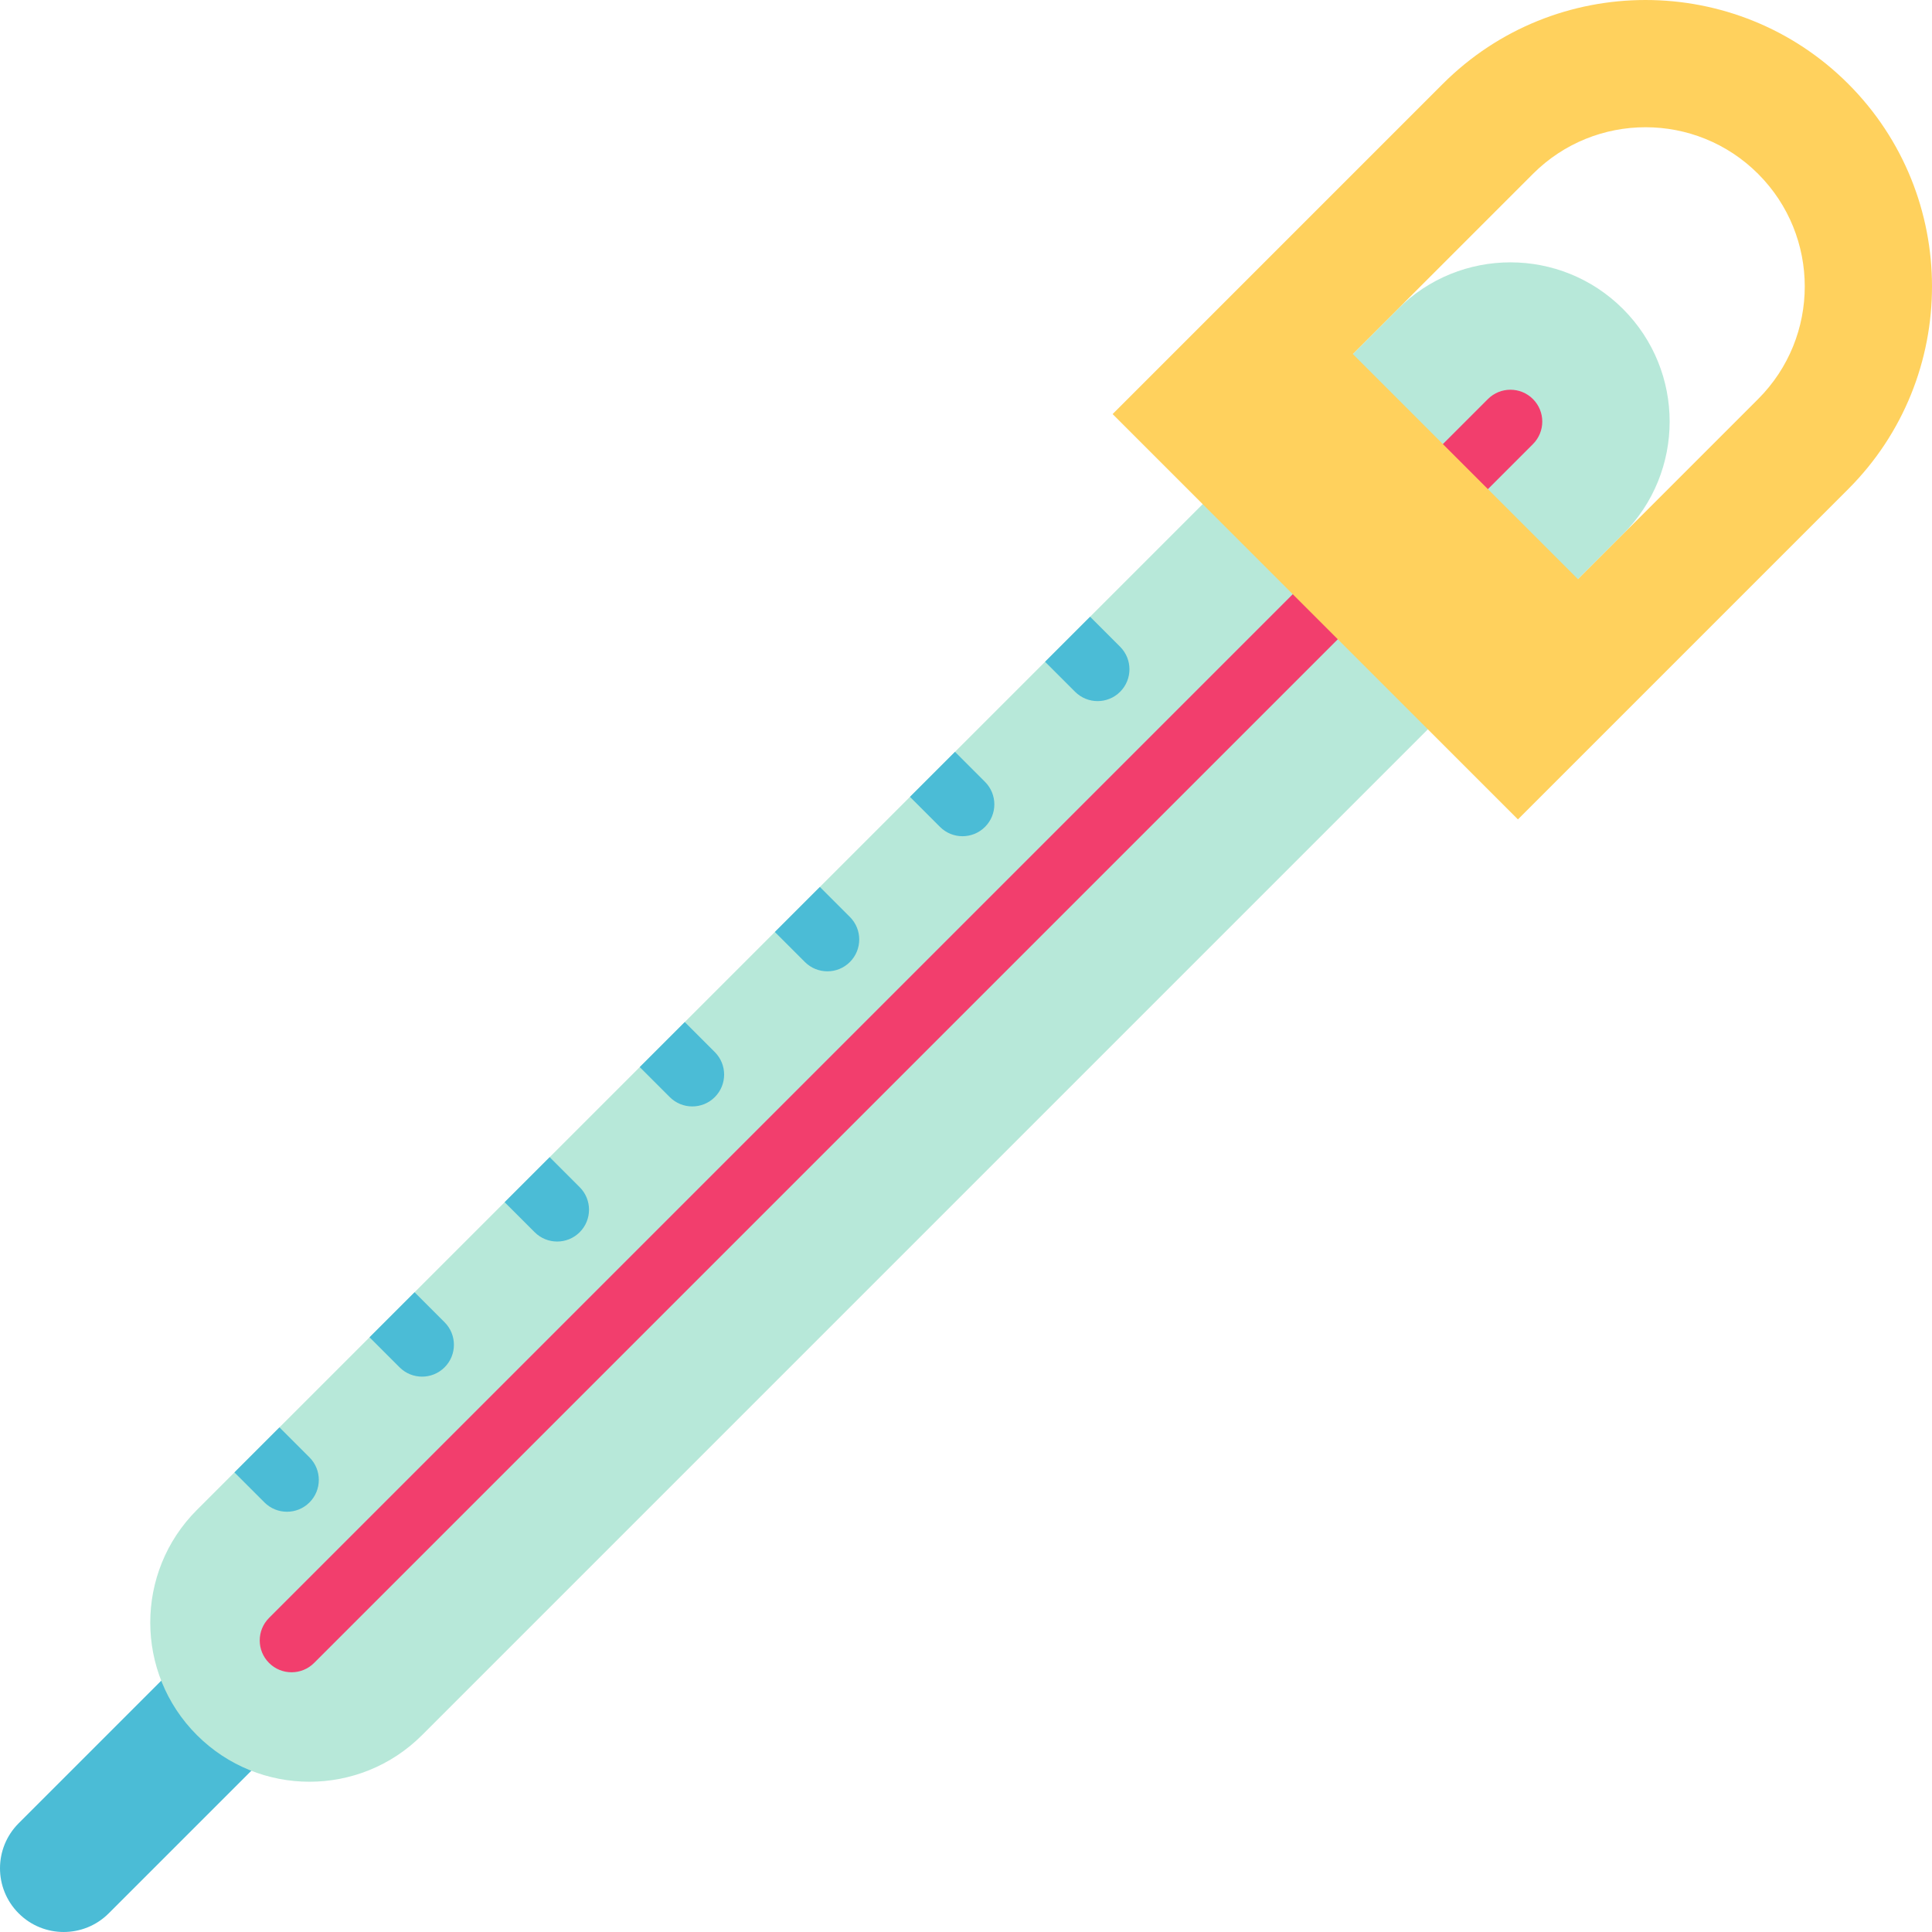 <?xml version="1.0" encoding="iso-8859-1"?>
<!-- Generator: Adobe Illustrator 19.0.0, SVG Export Plug-In . SVG Version: 6.00 Build 0)  -->
<svg version="1.1" id="Layer_1" xmlns="http://www.w3.org/2000/svg" xmlns:xlink="http://www.w3.org/1999/xlink" x="0px" y="0px"
	 viewBox="0 0 512 512" style="enable-background:new 0 0 512 512;" xml:space="preserve">
<path style="fill:#4BBCD6;" d="M50.691,437.439L4.944,483.186c-6.592,6.592-6.592,17.278,0,23.869
	c6.592,6.592,17.278,6.592,23.869,0l45.747-45.747L50.691,437.439z"/>
<path style="fill:#B7E8D9;" d="M430.116,81.885c-16.479-16.479-43.195-16.479-59.674,0L52.18,400.146
	c-16.479,16.479-16.479,43.195,0,59.674s43.195,16.479,59.674,0l318.262-318.262C446.595,125.08,446.595,98.363,430.116,81.885z"/>
<path style="fill:#F23E6D;" d="M71.302,440.699c-3.296-3.296-3.296-8.639,0-11.935l323.009-323.009
	c3.296-3.296,8.638-3.296,11.935,0c3.296,3.296,3.296,8.639,0,11.935L83.237,440.699C79.941,443.995,74.597,443.995,71.302,440.699z
	"/>
<g>
	<path style="fill:#4BBCD6;" d="M82.017,386.222l-7.956-7.956l-11.935,11.935l7.956,7.956c3.296,3.296,8.639,3.296,11.935,0
		C85.313,394.862,85.313,389.518,82.017,386.222z"/>
	<path style="fill:#4BBCD6;" d="M117.822,350.418l-7.956-7.956L97.93,354.396l7.956,7.956c3.296,3.296,8.639,3.296,11.935,0
		S121.118,353.713,117.822,350.418z"/>
	<path style="fill:#4BBCD6;" d="M153.626,314.613l-7.956-7.956l-11.935,11.935l7.956,7.956c3.296,3.296,8.639,3.296,11.935,0
		C156.921,323.253,156.922,317.91,153.626,314.613z"/>
	<path style="fill:#4BBCD6;" d="M189.43,278.809l-7.956-7.956l-11.935,11.935l7.956,7.956c3.296,3.296,8.639,3.296,11.935,0
		C192.726,287.448,192.727,282.105,189.43,278.809z"/>
	<path style="fill:#4BBCD6;" d="M225.235,243.005l-7.956-7.956l-11.935,11.935l7.956,7.956c3.296,3.296,8.639,3.296,11.935,0
		C228.53,251.643,228.53,246.301,225.235,243.005z"/>
	<path style="fill:#4BBCD6;" d="M261.039,207.2l-7.956-7.956l-11.935,11.935l7.956,7.956c3.296,3.296,8.639,3.296,11.935,0
		S264.335,210.496,261.039,207.2z"/>
	<path style="fill:#4BBCD6;" d="M296.844,183.331c3.296-3.296,3.296-8.638,0-11.935l-7.956-7.956l-11.935,11.935l7.956,7.956
		C288.205,186.626,293.548,186.626,296.844,183.331z"/>
</g>
<path style="fill:#FFD15D;" d="M489.79,22.211c-29.614-29.614-77.799-29.614-107.413,0l-87.522,87.522l107.413,107.413
	l87.522-87.522C519.403,100.01,519.403,51.824,489.79,22.211z M465.92,105.754l-47.739,47.739l-59.674-59.674l47.74-47.74
	c16.479-16.479,43.195-16.479,59.674,0C482.399,62.559,482.399,89.275,465.92,105.754z"/>
<g>
</g>
<g>
</g>
<g>
</g>
<g>
</g>
<g>
</g>
<g>
</g>
<g>
</g>
<g>
</g>
<g>
</g>
<g>
</g>
<g>
</g>
<g>
</g>
<g>
</g>
<g>
</g>
<g>
</g>
</svg>
